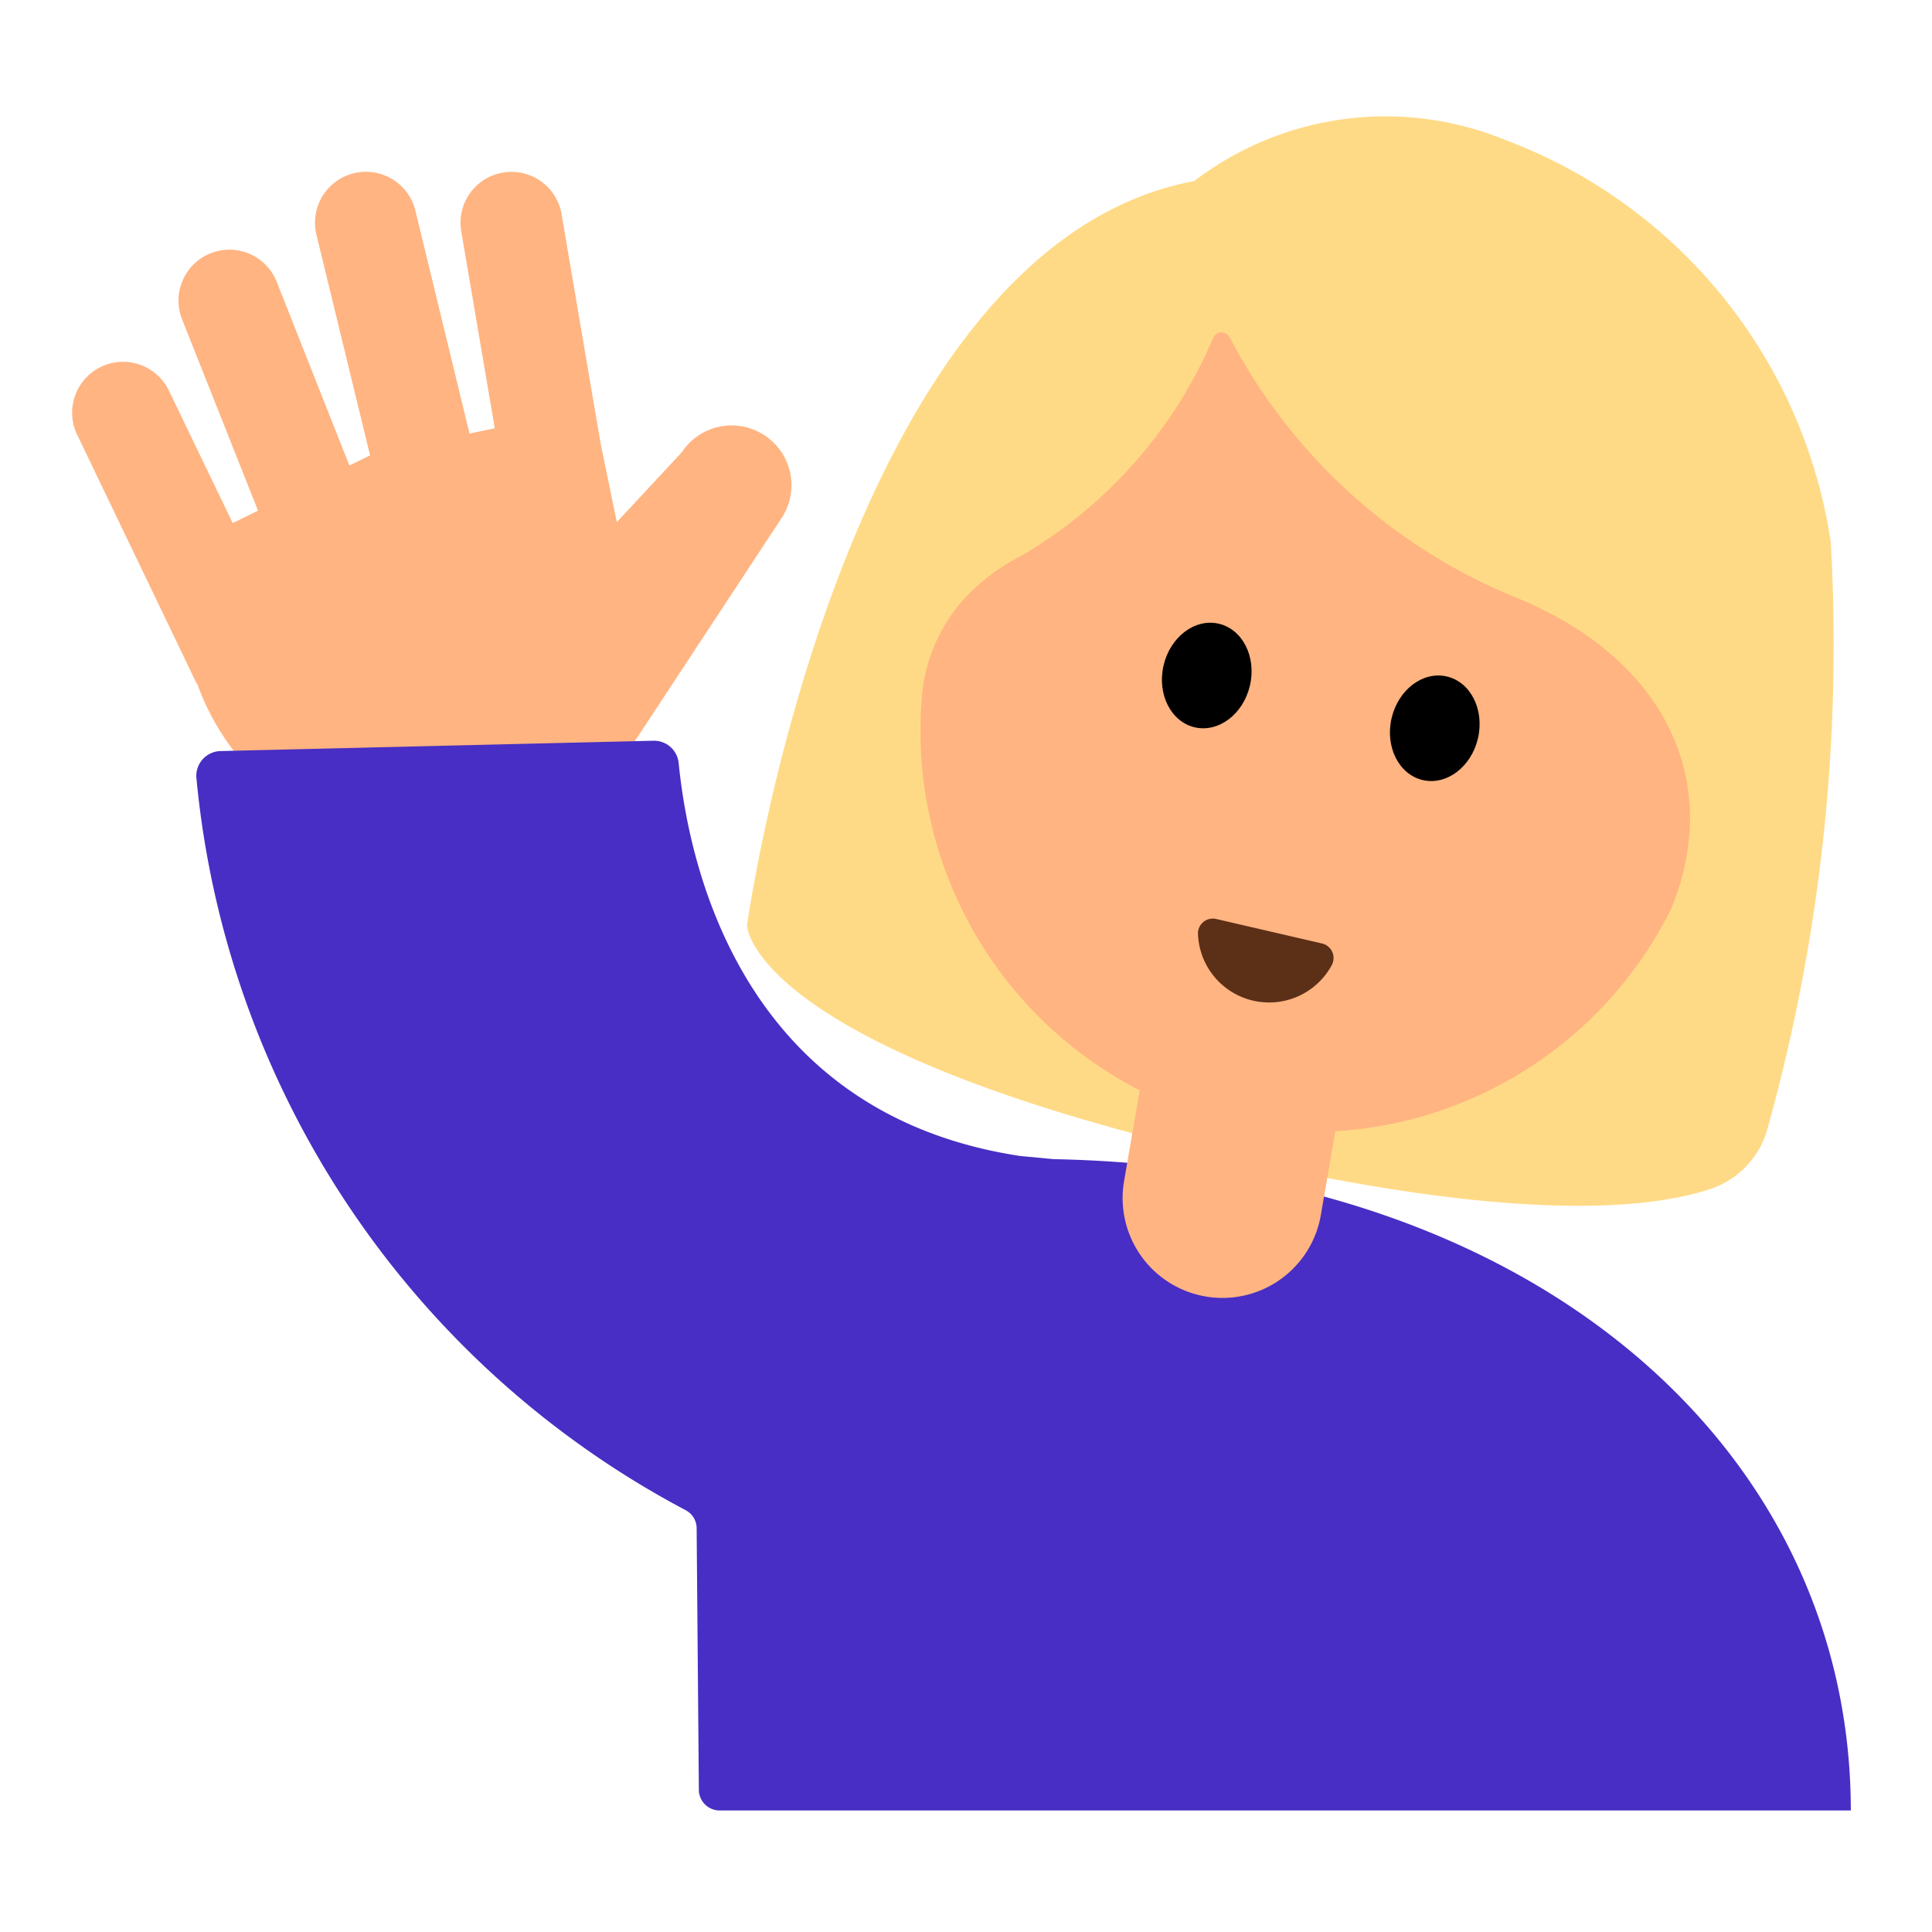<svg id="Layer_1" data-name="Layer 1" xmlns="http://www.w3.org/2000/svg" viewBox="0 0 40 40"><defs><style>.cls-1{fill:#ffda86;}.cls-2{fill:#ffb481;}.cls-3{fill:#482ec4;}.cls-4{fill:none;}.cls-5{fill:#5c2f17;}</style></defs><path class="cls-1" d="M15.466,19.164S17.4,5.123,24.724,3.749a6.528,6.528,0,0,1,6.424-.858,10.569,10.569,0,0,1,6.755,8.32A37.282,37.282,0,0,1,36.6,23.347a1.819,1.819,0,0,1-1.2,1.273c-1.284.424-4.1.7-10.073-.688C15.523,21.662,15.466,19.164,15.466,19.164Z"/><path class="cls-2" d="M15.827,9.012a1.235,1.235,0,0,0-1.712.353L12.771,10.81l-.338-1.639-.8-4.7h0a1.054,1.054,0,1,0-2.077.353h0l.688,4.044-.523.108L8.6,4.361a1.054,1.054,0,1,0-2.048.5L7.662,9.428l-.428.21-1.5-3.791a1.054,1.054,0,1,0-1.959.778l1.567,3.947-.524.258L3.5,8.093h0a1.054,1.054,0,1,0-1.9.913h0l2.472,5.147.008-.006a5.135,5.135,0,0,0,9.128,1.1l2.973-4.519A1.235,1.235,0,0,0,15.827,9.012Z"/><path class="cls-3" d="M14.183,31.26A19.182,19.182,0,0,1,4.065,16.089a.514.514,0,0,1,.508-.539l8.952-.214a.513.513,0,0,1,.526.462c.177,1.771,1.106,7.232,7.074,8.136l.689.065c9.983.193,16.505,6.031,16.505,13.485H14.9a.431.431,0,0,1-.431-.427l-.046-5.422A.426.426,0,0,0,14.183,31.26Z"/><path class="cls-2" d="M23.253,22.618h4.134a0,0,0,0,1,0,0v2.188a2.067,2.067,0,0,1-2.067,2.067h0a2.067,2.067,0,0,1-2.067-2.067V22.618A0,0,0,0,1,23.253,22.618Z" transform="translate(4.575 -3.944) rotate(9.787)"/><rect class="cls-4" width="40" height="40"/><path class="cls-2" d="M31.271,12.324a11.654,11.654,0,0,1-5.812-5.341A.19.19,0,0,0,25.116,7a9.562,9.562,0,0,1-3.959,4.5,4.239,4.239,0,0,0-.876.589,3.434,3.434,0,0,0-1.2,2.421,8.363,8.363,0,0,0,6.309,8.74,8.322,8.322,0,0,0,9.2-4.415C35.663,16.278,34.581,13.628,31.271,12.324Z"/><ellipse cx="24.984" cy="13.985" rx="1.101" ry="0.918" transform="translate(5.724 35.171) rotate(-76.963)"/><ellipse cx="29.706" cy="15.078" rx="1.101" ry="0.918" transform="translate(8.315 40.617) rotate(-76.963)"/><path class="cls-5" d="M27.372,19.534a.309.309,0,0,1,.2.449,1.474,1.474,0,0,1-2.769-.642.307.307,0,0,1,.375-.315Z"/></svg>